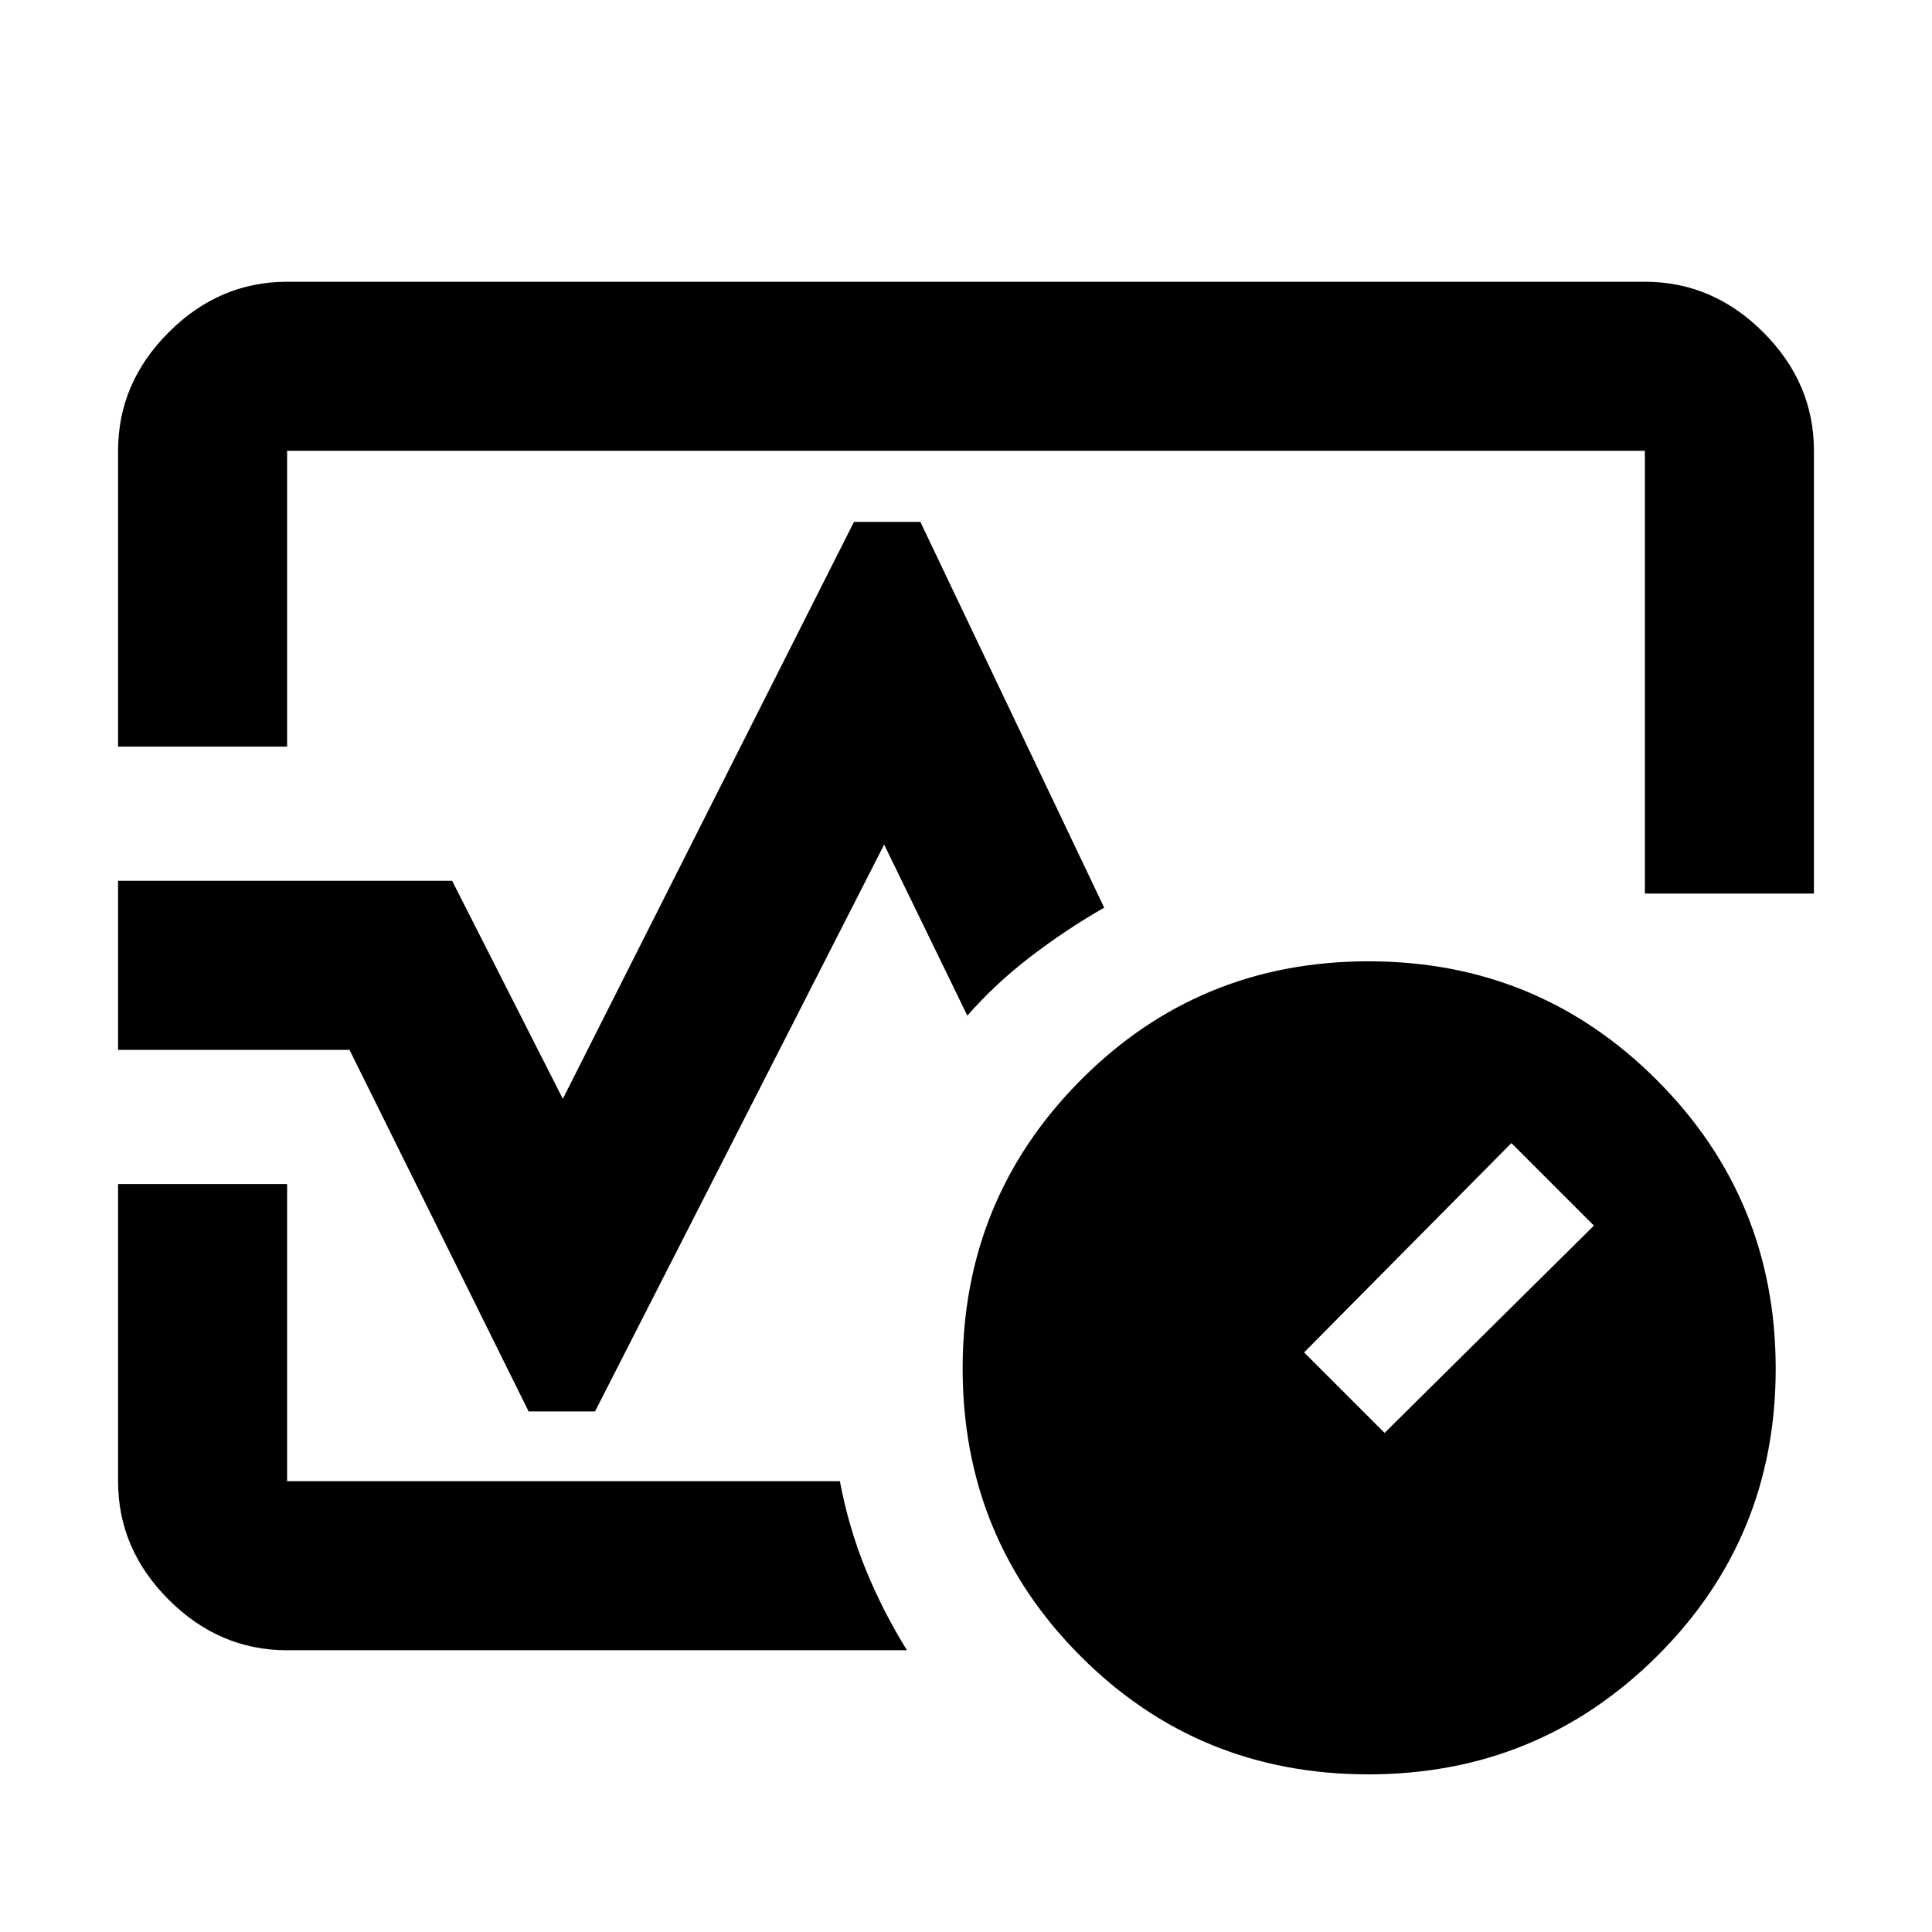 <svg xmlns="http://www.w3.org/2000/svg" height="40" viewBox="0 96 960 960" width="40"><path d="M58.667 467.001V320q0-33.725 25.137-58.862Q108.942 236 142.666 236h674.668q33.724 0 58.862 25.138 25.137 25.137 25.137 58.862v220.001h-83.999V320H142.666v147.001H58.667Zm392 448.999H142.666q-33.724 0-58.862-25.138Q58.667 865.725 58.667 832V684.333h83.999V832h274.668q4.333 23 12.833 43.833 8.5 20.834 20.5 40.167ZM480 576Zm199.885 401.666q-84.308 0-142.93-58.692-58.621-58.693-58.621-143t58.692-143.307q58.693-59 143-59t143.307 59.071q59 59.07 59 143.377 0 84.308-59.071 142.93-59.07 58.621-143.377 58.621ZM688 808l104-103-41-41-103 104 40 40ZM58.667 617.666v-83.999h165.999l55.001 108.334 144.667-286.668h32.999l91.334 191.668Q530 557.667 512.334 571.167q-17.667 13.5-31.667 29.5l-41.334-85.001-143.667 281.668h-32.999l-89-179.668h-115Z"/></svg>